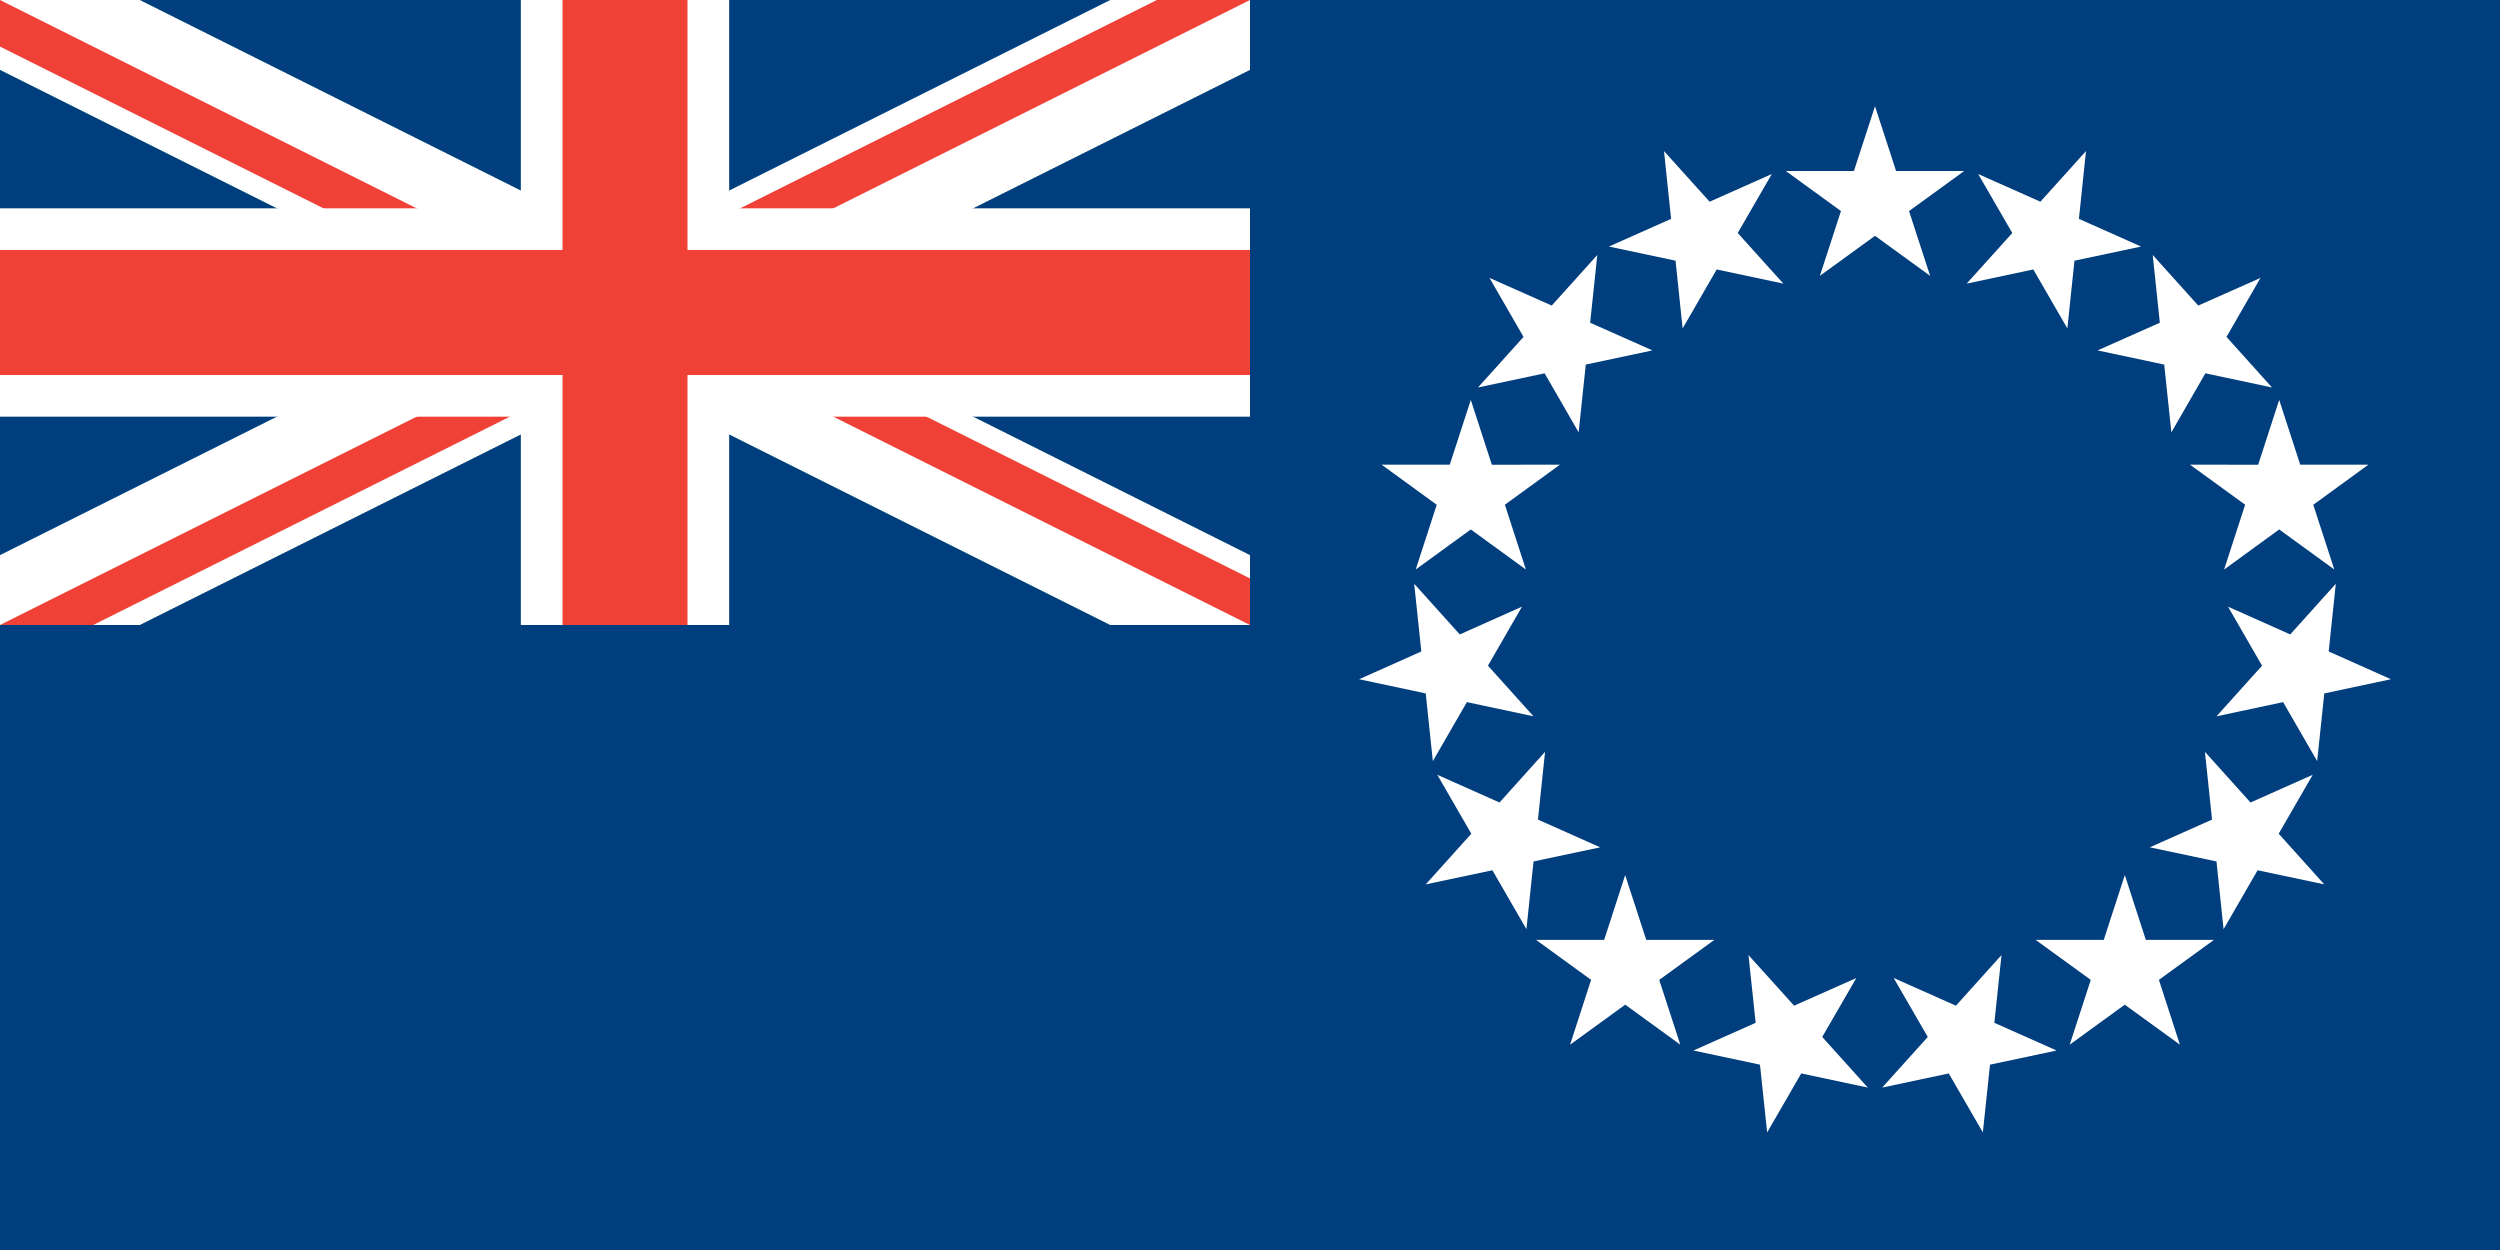 <?xml version="1.0"?>
<svg xmlns="http://www.w3.org/2000/svg" xmlns:xlink="http://www.w3.org/1999/xlink" version="1.1" width="720" height="360" viewBox="0 0 720 360">
<!-- Generated by Kreative Vexillo v1.0 -->
<style>
.blue{fill:rgb(0,62,126);}
.red{fill:rgb(239,65,53);}
.white{fill:rgb(255,255,255);}
</style>
<defs>
<path id="star" d="M 0.0 -1.0 L 0.225 -0.309 L 0.951 -0.309 L 0.363 0.118 L 0.588 0.809 L 0.0 0.382 L -0.588 0.809 L -0.363 0.118 L -0.951 -0.309 L -0.225 -0.309 Z"/>
<clipPath id="clip0">
<path d="M 0 0 L 0 13.416 L 0 13.416 L 153.167 90 L 153.167 90 L 0 166.584 L 0 166.584 L 0 180 L 26.833 180 L 180 103.416 L 180 103.416 L 333.167 180 L 360 180 L 360 166.584 L 206.833 90 L 206.833 90 L 360 13.416 L 360 0 L 333.167 0 L 180 76.584 L 180 76.584 L 26.833 0 Z"/>
</clipPath>
</defs>
<g>
<rect x="0" y="0" width="720" height="360" class="blue"/>
<g>
<path d="M 0 0 L 0 20.125 L 0 20.125 L 139.751 90 L 0 159.875 L 0 159.875 L 0 180 L 40.249 180 L 180 110.125 L 180 110.125 L 180 110.125 L 180 110.125 L 180 110.125 L 180 110.125 L 319.751 180 L 360 180 L 360 159.875 L 220.249 90 L 220.249 90 L 360 20.125 L 360 0 L 319.751 0 L 180 69.875 L 40.249 0 Z" class="white"/>
<g clip-path="url(#clip0)">
<path d="M 0 0 L 180 90 L 0 90 Z" class="red"/>
<path d="M 360 0 L 180 90 L 180 0 Z" class="red"/>
<path d="M 0 180 L 180 90 L 180 180 Z" class="red"/>
<path d="M 360 180 L 180 90 L 360 90 Z" class="red"/>
</g>
<g>
<rect x="0" y="60" width="360" height="60" class="white"/>
<rect x="150" y="0" width="60" height="180" class="white"/>
</g>
<g>
<rect x="0" y="72" width="360" height="36" class="red"/>
<rect x="162" y="0" width="36" height="180" class="red"/>
</g>
</g>
<g>
<use xlink:href="#star" transform="translate(540 57.6) scale(27 27) rotate(0)" class="white"/>
<use xlink:href="#star" transform="translate(589.785 68.182) scale(27 27) rotate(24)" class="white"/>
<use xlink:href="#star" transform="translate(630.961 98.098) scale(27 27) rotate(48)" class="white"/>
<use xlink:href="#star" transform="translate(656.409 142.176) scale(27 27) rotate(72)" class="white"/>
<use xlink:href="#star" transform="translate(661.73 192.794) scale(27 27) rotate(96)" class="white"/>
<use xlink:href="#star" transform="translate(646.001 241.2) scale(27 27) rotate(120)" class="white"/>
<use xlink:href="#star" transform="translate(611.945 279.024) scale(27 27) rotate(144)" class="white"/>
<use xlink:href="#star" transform="translate(565.448 299.725) scale(27 27) rotate(168)" class="white"/>
<use xlink:href="#star" transform="translate(514.552 299.725) scale(27 27) rotate(192)" class="white"/>
<use xlink:href="#star" transform="translate(468.055 279.024) scale(27 27) rotate(216)" class="white"/>
<use xlink:href="#star" transform="translate(433.998 241.2) scale(27 27) rotate(240)" class="white"/>
<use xlink:href="#star" transform="translate(418.271 192.794) scale(27 27) rotate(264)" class="white"/>
<use xlink:href="#star" transform="translate(423.591 142.176) scale(27 27) rotate(288)" class="white"/>
<use xlink:href="#star" transform="translate(449.039 98.098) scale(27 27) rotate(312)" class="white"/>
<use xlink:href="#star" transform="translate(490.215 68.182) scale(27 27) rotate(336)" class="white"/>
</g>
</g>
</svg>
